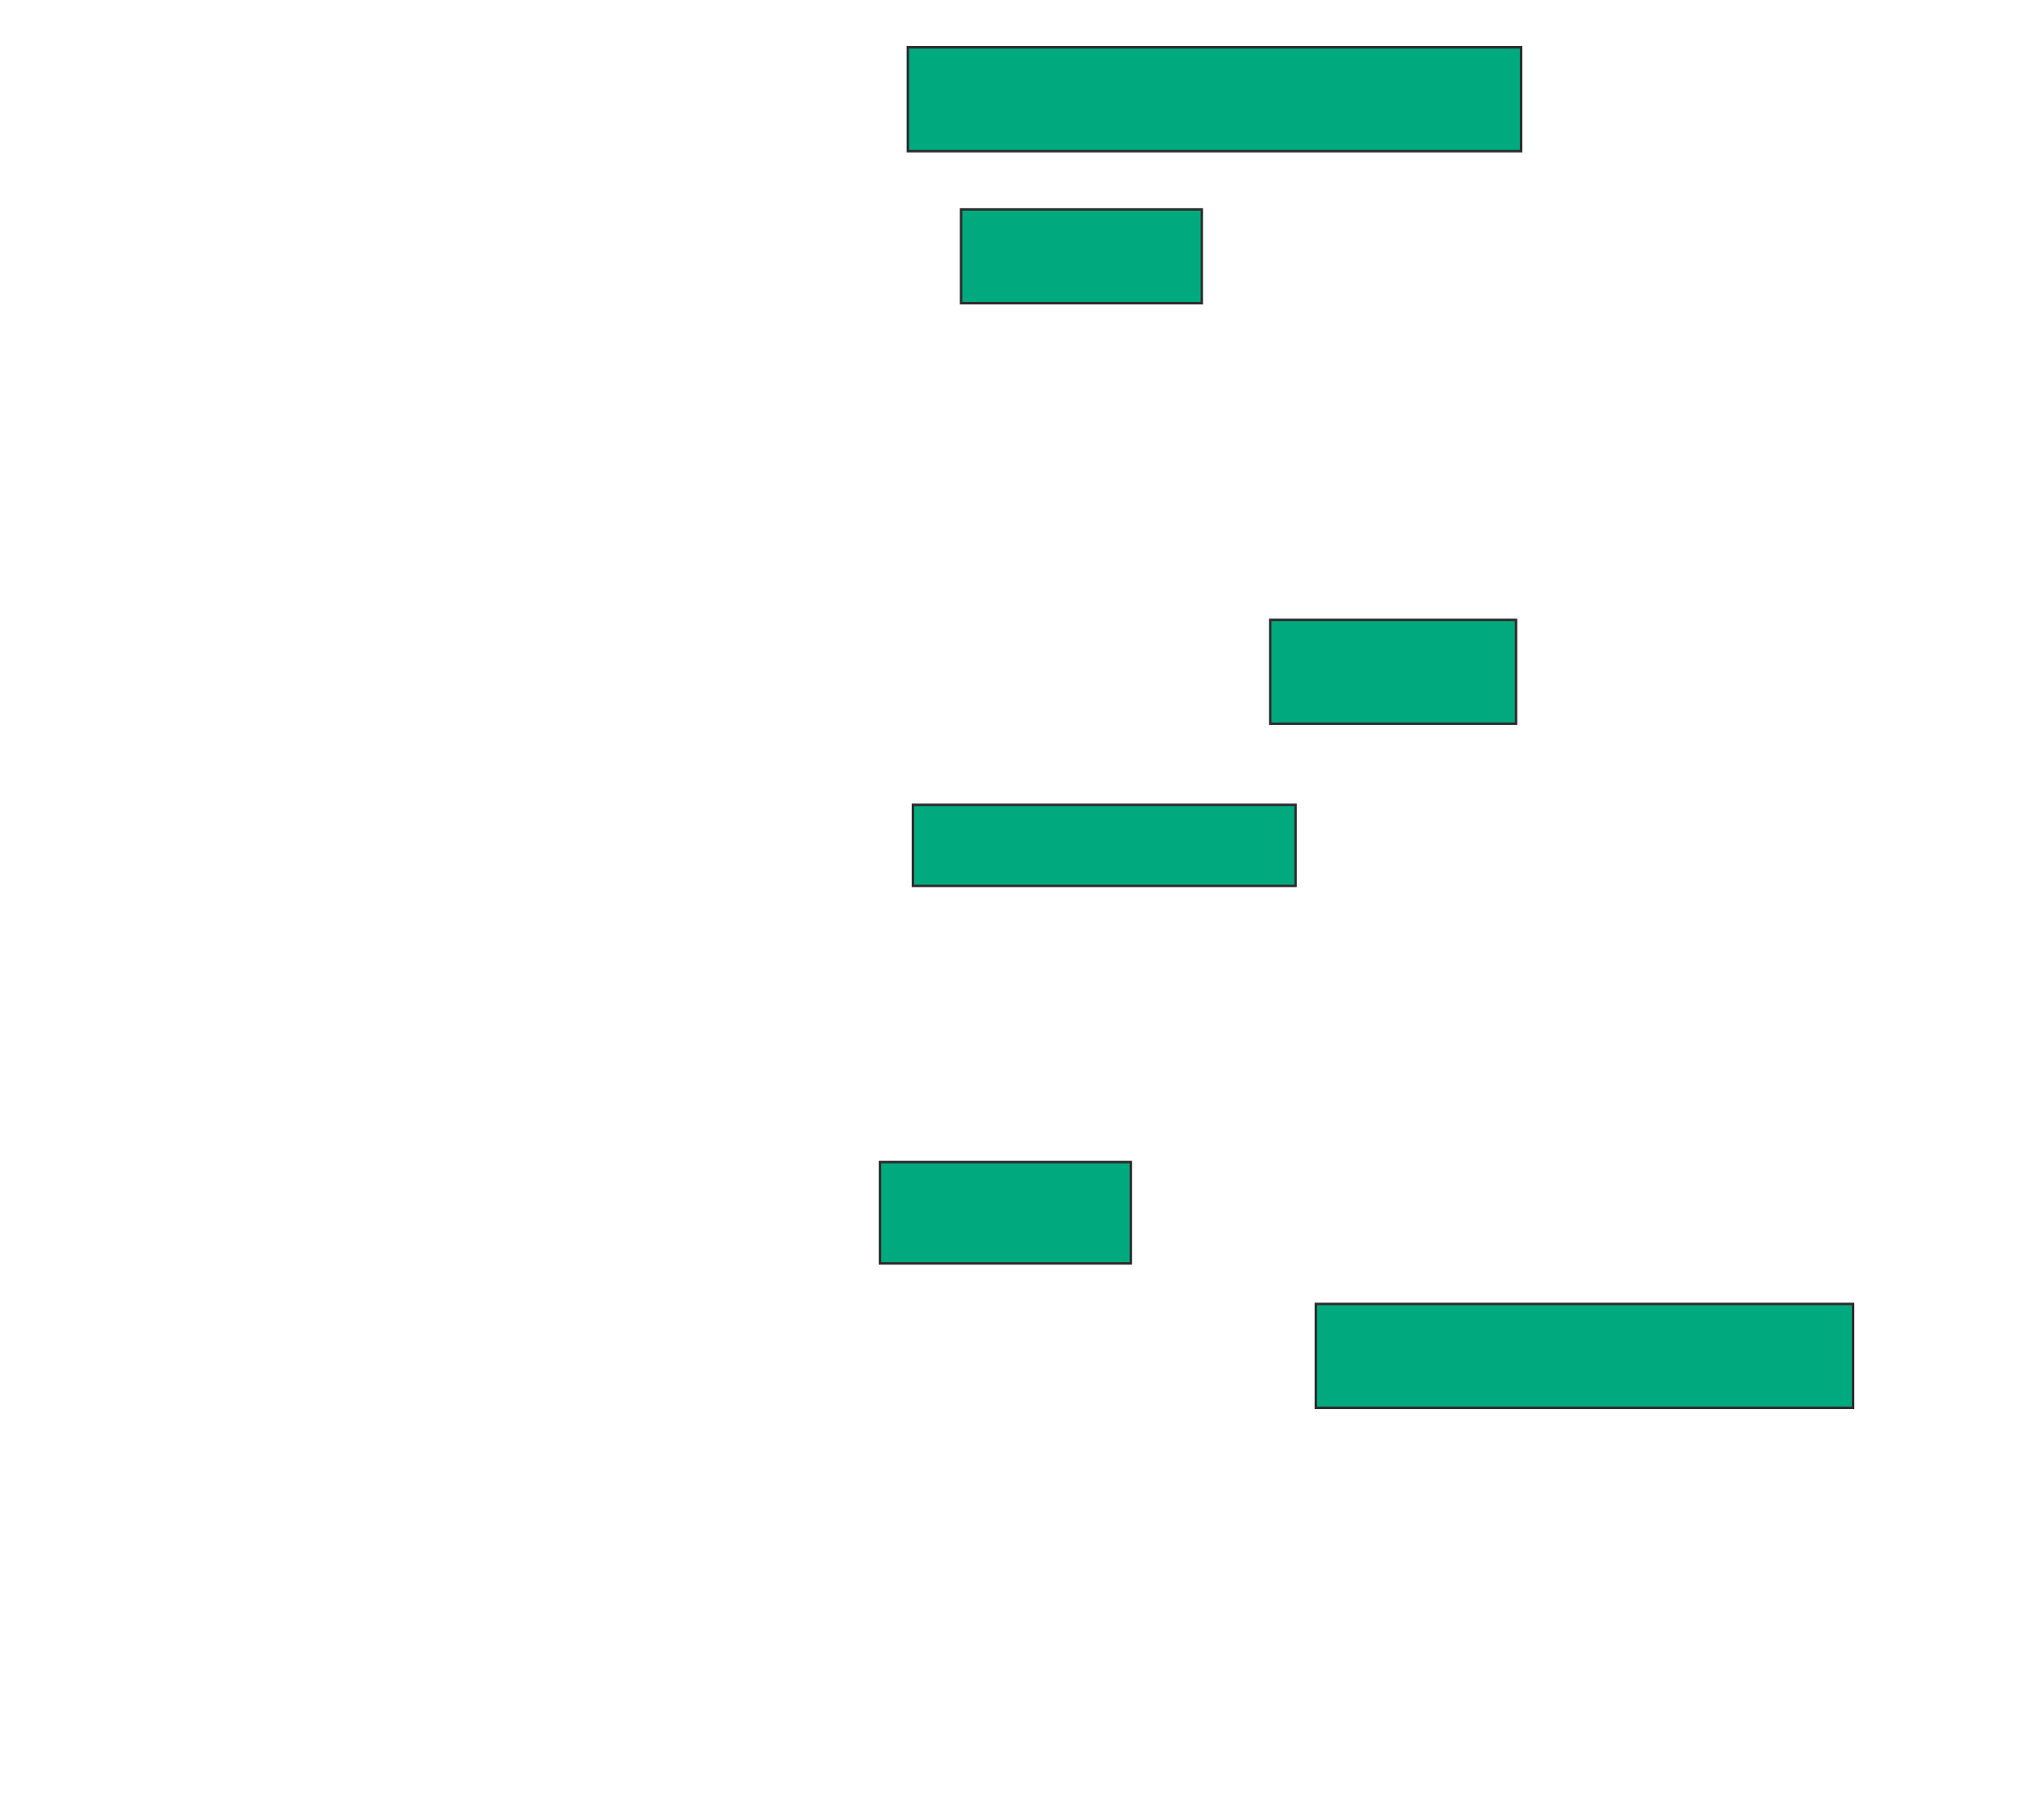 <svg xmlns="http://www.w3.org/2000/svg" width="813" height="733">
 <!-- Created with Image Occlusion Enhanced -->
 <g>
  <title>Labels</title>
 </g>
 <g>
  <title>Masks</title>
  <rect id="aafb3cd8dce74ae6ab05444d7b7bf33e-ao-1" height="41.837" width="246.939" y="19.041" x="365.571" stroke="#2D2D2D" fill="#00AA7F"/>
  <rect id="aafb3cd8dce74ae6ab05444d7b7bf33e-ao-2" height="37.755" width="96.939" y="84.347" x="387" stroke="#2D2D2D" fill="#00AA7F"/>
  <rect id="aafb3cd8dce74ae6ab05444d7b7bf33e-ao-3" height="41.837" width="98.98" y="249.653" x="511.49" stroke="#2D2D2D" fill="#00AA7F"/>
  <rect id="aafb3cd8dce74ae6ab05444d7b7bf33e-ao-4" height="32.653" width="154.082" y="324.143" x="367.612" stroke="#2D2D2D" fill="#00AA7F"/>
  
  <rect id="aafb3cd8dce74ae6ab05444d7b7bf33e-ao-6" height="40.816" width="101.02" y="468.02" x="354.347" stroke="#2D2D2D" fill="#00AA7F"/>
  <rect id="aafb3cd8dce74ae6ab05444d7b7bf33e-ao-7" height="41.837" width="216.327" y="525.163" x="529.857" stroke="#2D2D2D" fill="#00AA7F"/>
 </g>
</svg>